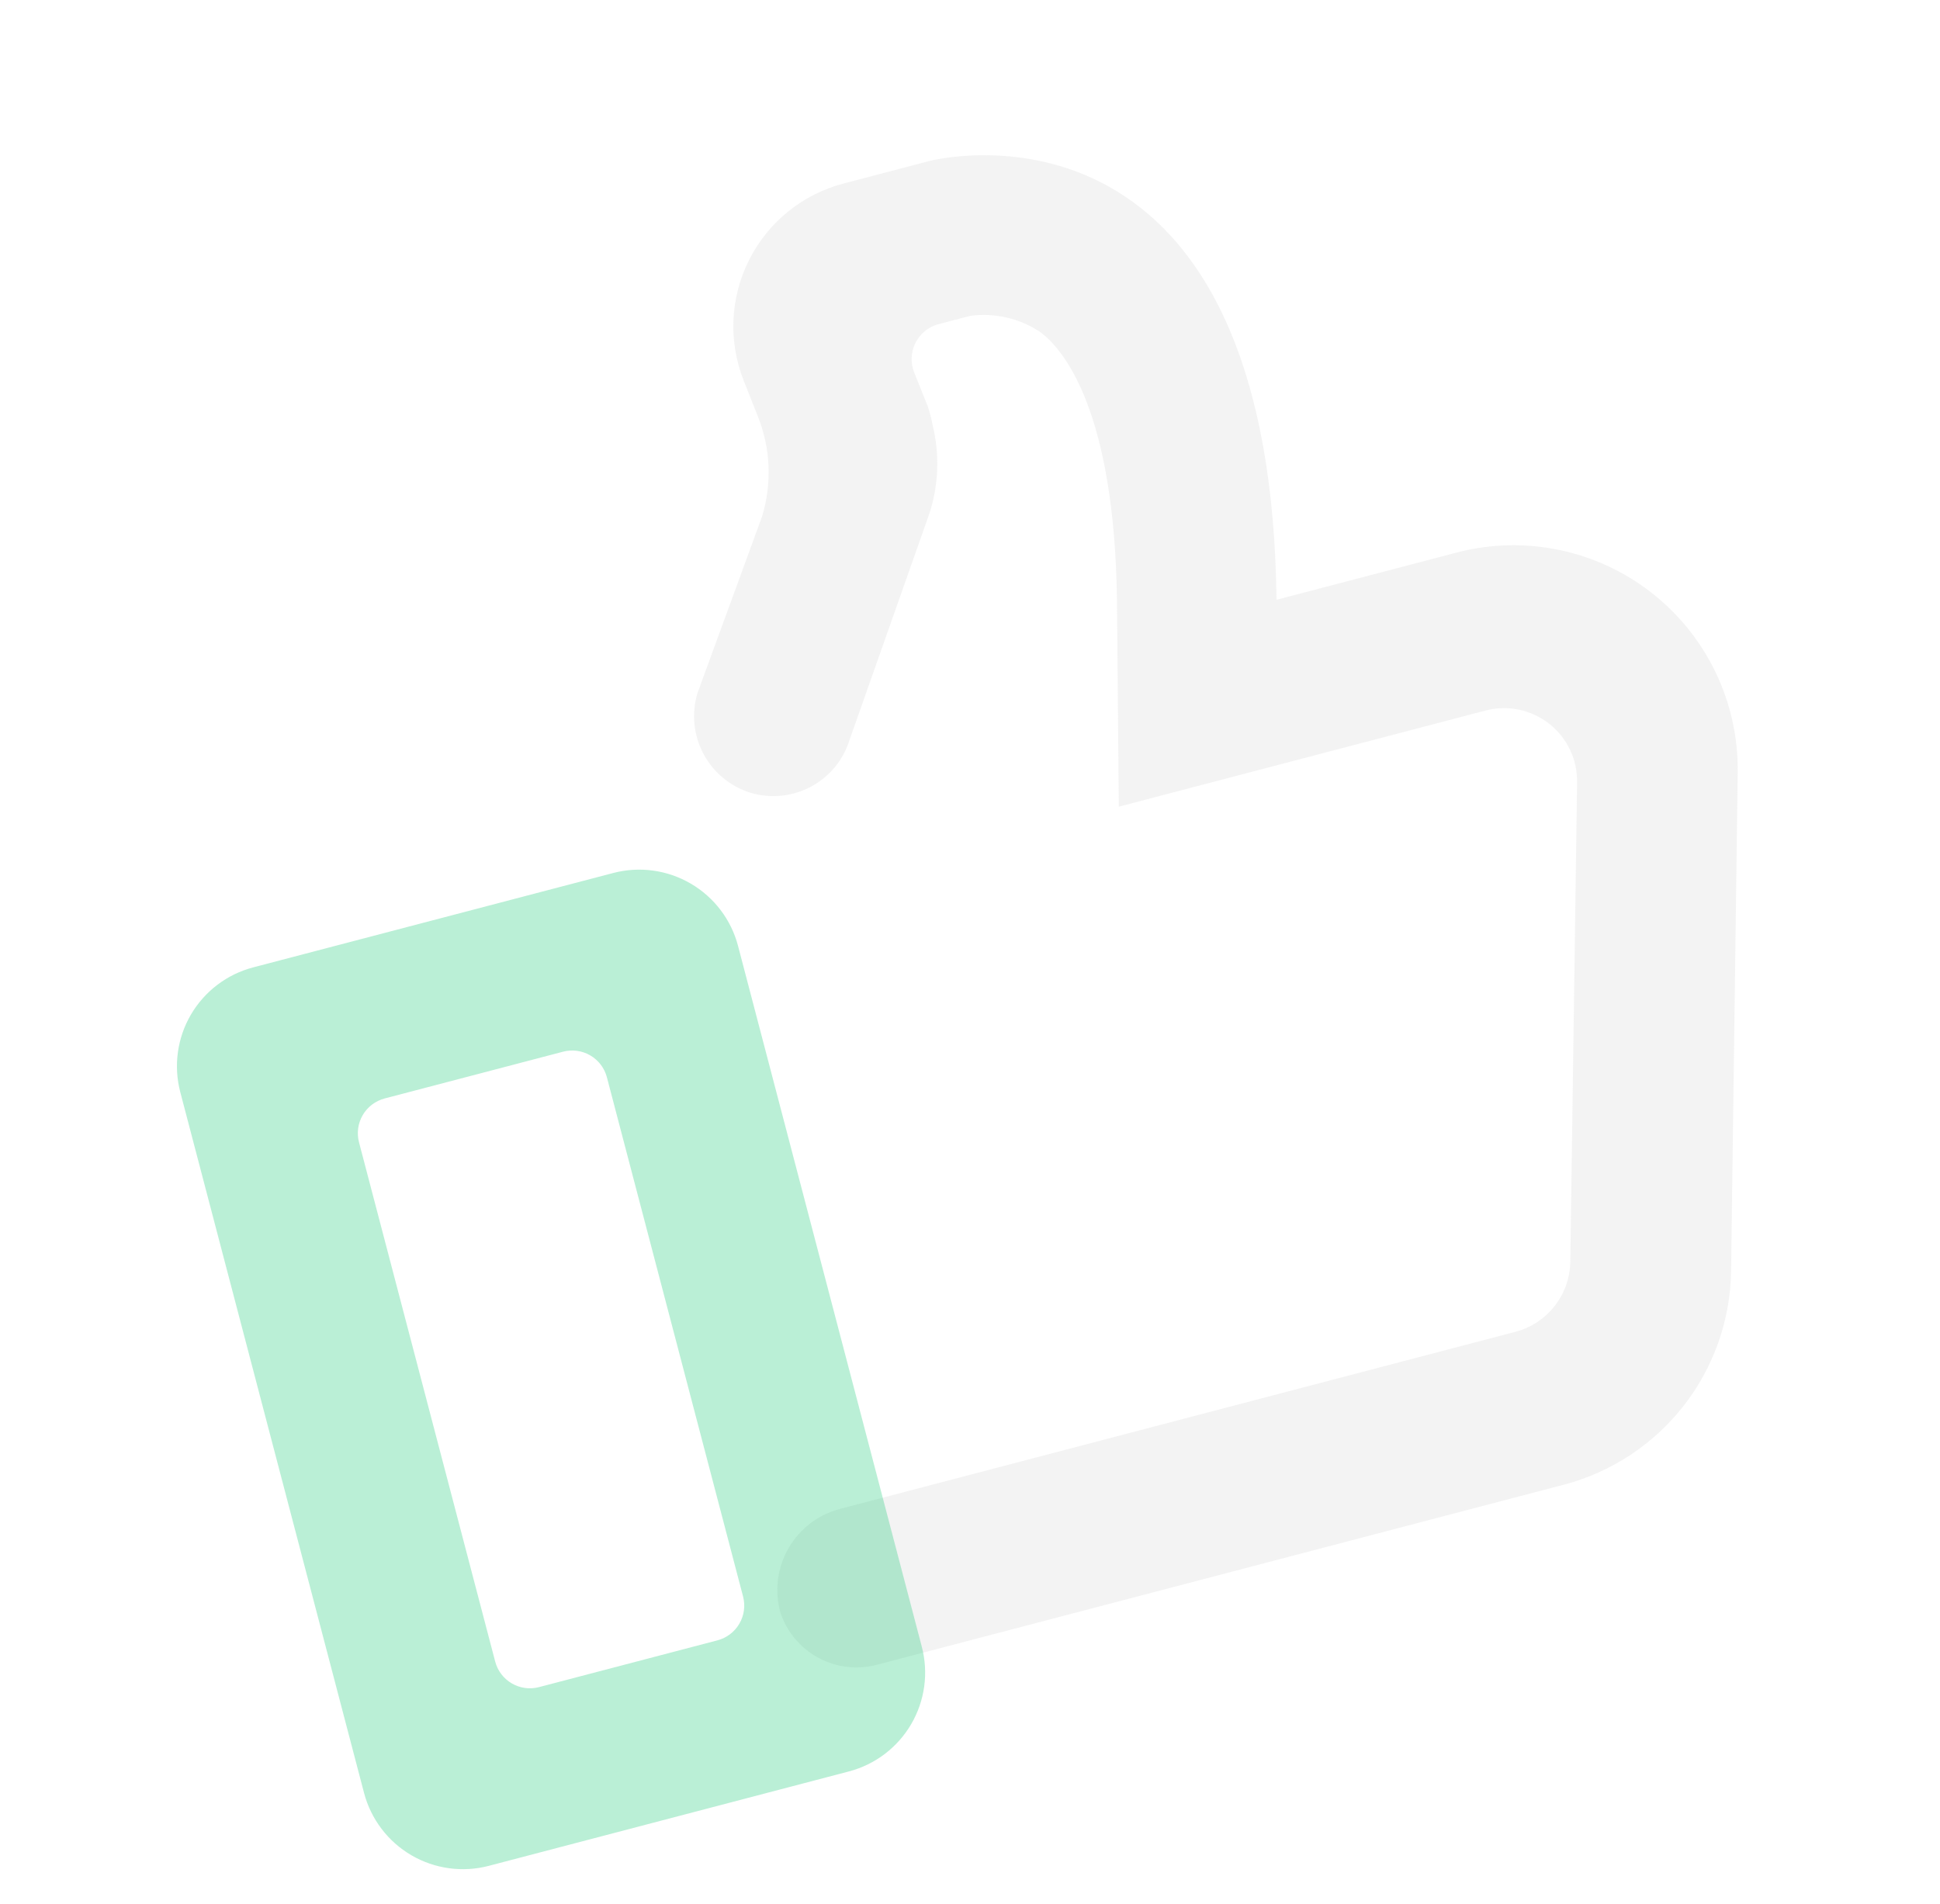 <svg width="109" height="107" viewBox="0 0 109 107" fill="none" xmlns="http://www.w3.org/2000/svg">
<path d="M81.888 31.039L71.72 33.705C71.38 4.023 52.23 9.044 52.23 9.044L47.407 10.309C46.267 10.606 45.202 11.143 44.285 11.883C43.368 12.624 42.62 13.552 42.09 14.605C41.559 15.658 41.26 16.811 41.21 17.989C41.16 19.166 41.362 20.341 41.803 21.435L42.571 23.373C43.301 25.178 43.386 27.18 42.811 29.041L39.191 38.94C39.019 39.505 38.961 40.099 39.018 40.688C39.076 41.276 39.249 41.847 39.527 42.368C39.806 42.89 40.184 43.351 40.641 43.726C41.097 44.101 41.624 44.383 42.189 44.555C43.32 44.886 44.535 44.76 45.573 44.202C46.611 43.645 47.387 42.701 47.734 41.575L52.237 28.802C52.742 27.209 52.798 25.508 52.399 23.885C52.331 23.519 52.237 23.158 52.116 22.805L51.366 20.937C51.261 20.675 51.212 20.394 51.221 20.112C51.23 19.83 51.299 19.553 51.421 19.299C51.543 19.044 51.717 18.818 51.932 18.635C52.146 18.451 52.396 18.314 52.667 18.233L54.512 17.749C55.904 17.561 57.316 17.893 58.478 18.681C59.733 19.636 62.627 23.008 62.759 33.803L62.86 45.331L83.456 39.931C84.07 39.768 84.713 39.75 85.335 39.878C85.957 40.007 86.541 40.277 87.04 40.669C87.54 41.061 87.942 41.564 88.214 42.138C88.487 42.711 88.622 43.34 88.61 43.975L88.228 70.906C88.214 71.799 87.911 72.663 87.365 73.369C86.819 74.076 86.06 74.587 85.2 74.826L47.264 84.773C46.652 84.923 46.077 85.195 45.572 85.571C45.066 85.948 44.642 86.421 44.323 86.965C44.004 87.508 43.797 88.109 43.715 88.734C43.632 89.359 43.676 89.993 43.842 90.601C44.2 91.692 44.961 92.605 45.969 93.153C46.978 93.702 48.158 93.844 49.268 93.551L87.9 83.422C90.553 82.717 92.903 81.165 94.593 79.003C96.282 76.84 97.22 74.185 97.262 71.44L97.635 43.34C97.651 41.408 97.222 39.499 96.382 37.76C95.543 36.021 94.314 34.498 92.792 33.309C91.27 32.12 89.495 31.297 87.604 30.903C85.713 30.51 83.757 30.556 81.888 31.039Z" fill="#B1B1B1" fill-opacity="0.16"/>
<path d="M34.457 49.057L14.227 54.361C12.754 54.747 11.495 55.703 10.726 57.017C9.958 58.332 9.743 59.898 10.129 61.371L20.454 100.752C20.841 102.225 21.796 103.484 23.111 104.253C24.425 105.021 25.991 105.236 27.464 104.85L47.695 99.545C49.167 99.159 50.427 98.204 51.195 96.889C51.964 95.575 52.178 94.008 51.792 92.535L41.467 53.154C41.081 51.681 40.125 50.422 38.81 49.654C37.496 48.885 35.93 48.671 34.457 49.057ZM41.75 89.717C41.885 90.234 41.81 90.784 41.54 91.245C41.27 91.707 40.828 92.042 40.311 92.178L30.283 94.807C29.766 94.943 29.216 94.867 28.755 94.598C28.293 94.328 27.957 93.886 27.822 93.369L20.171 64.19C20.104 63.934 20.088 63.667 20.124 63.404C20.16 63.142 20.247 62.89 20.381 62.661C20.515 62.432 20.692 62.233 20.903 62.072C21.114 61.913 21.354 61.796 21.61 61.728L31.638 59.099C32.155 58.964 32.705 59.039 33.167 59.309C33.628 59.579 33.964 60.021 34.099 60.538L41.75 89.717Z" fill="#00C569" fill-opacity="0.27"/>
</svg>
